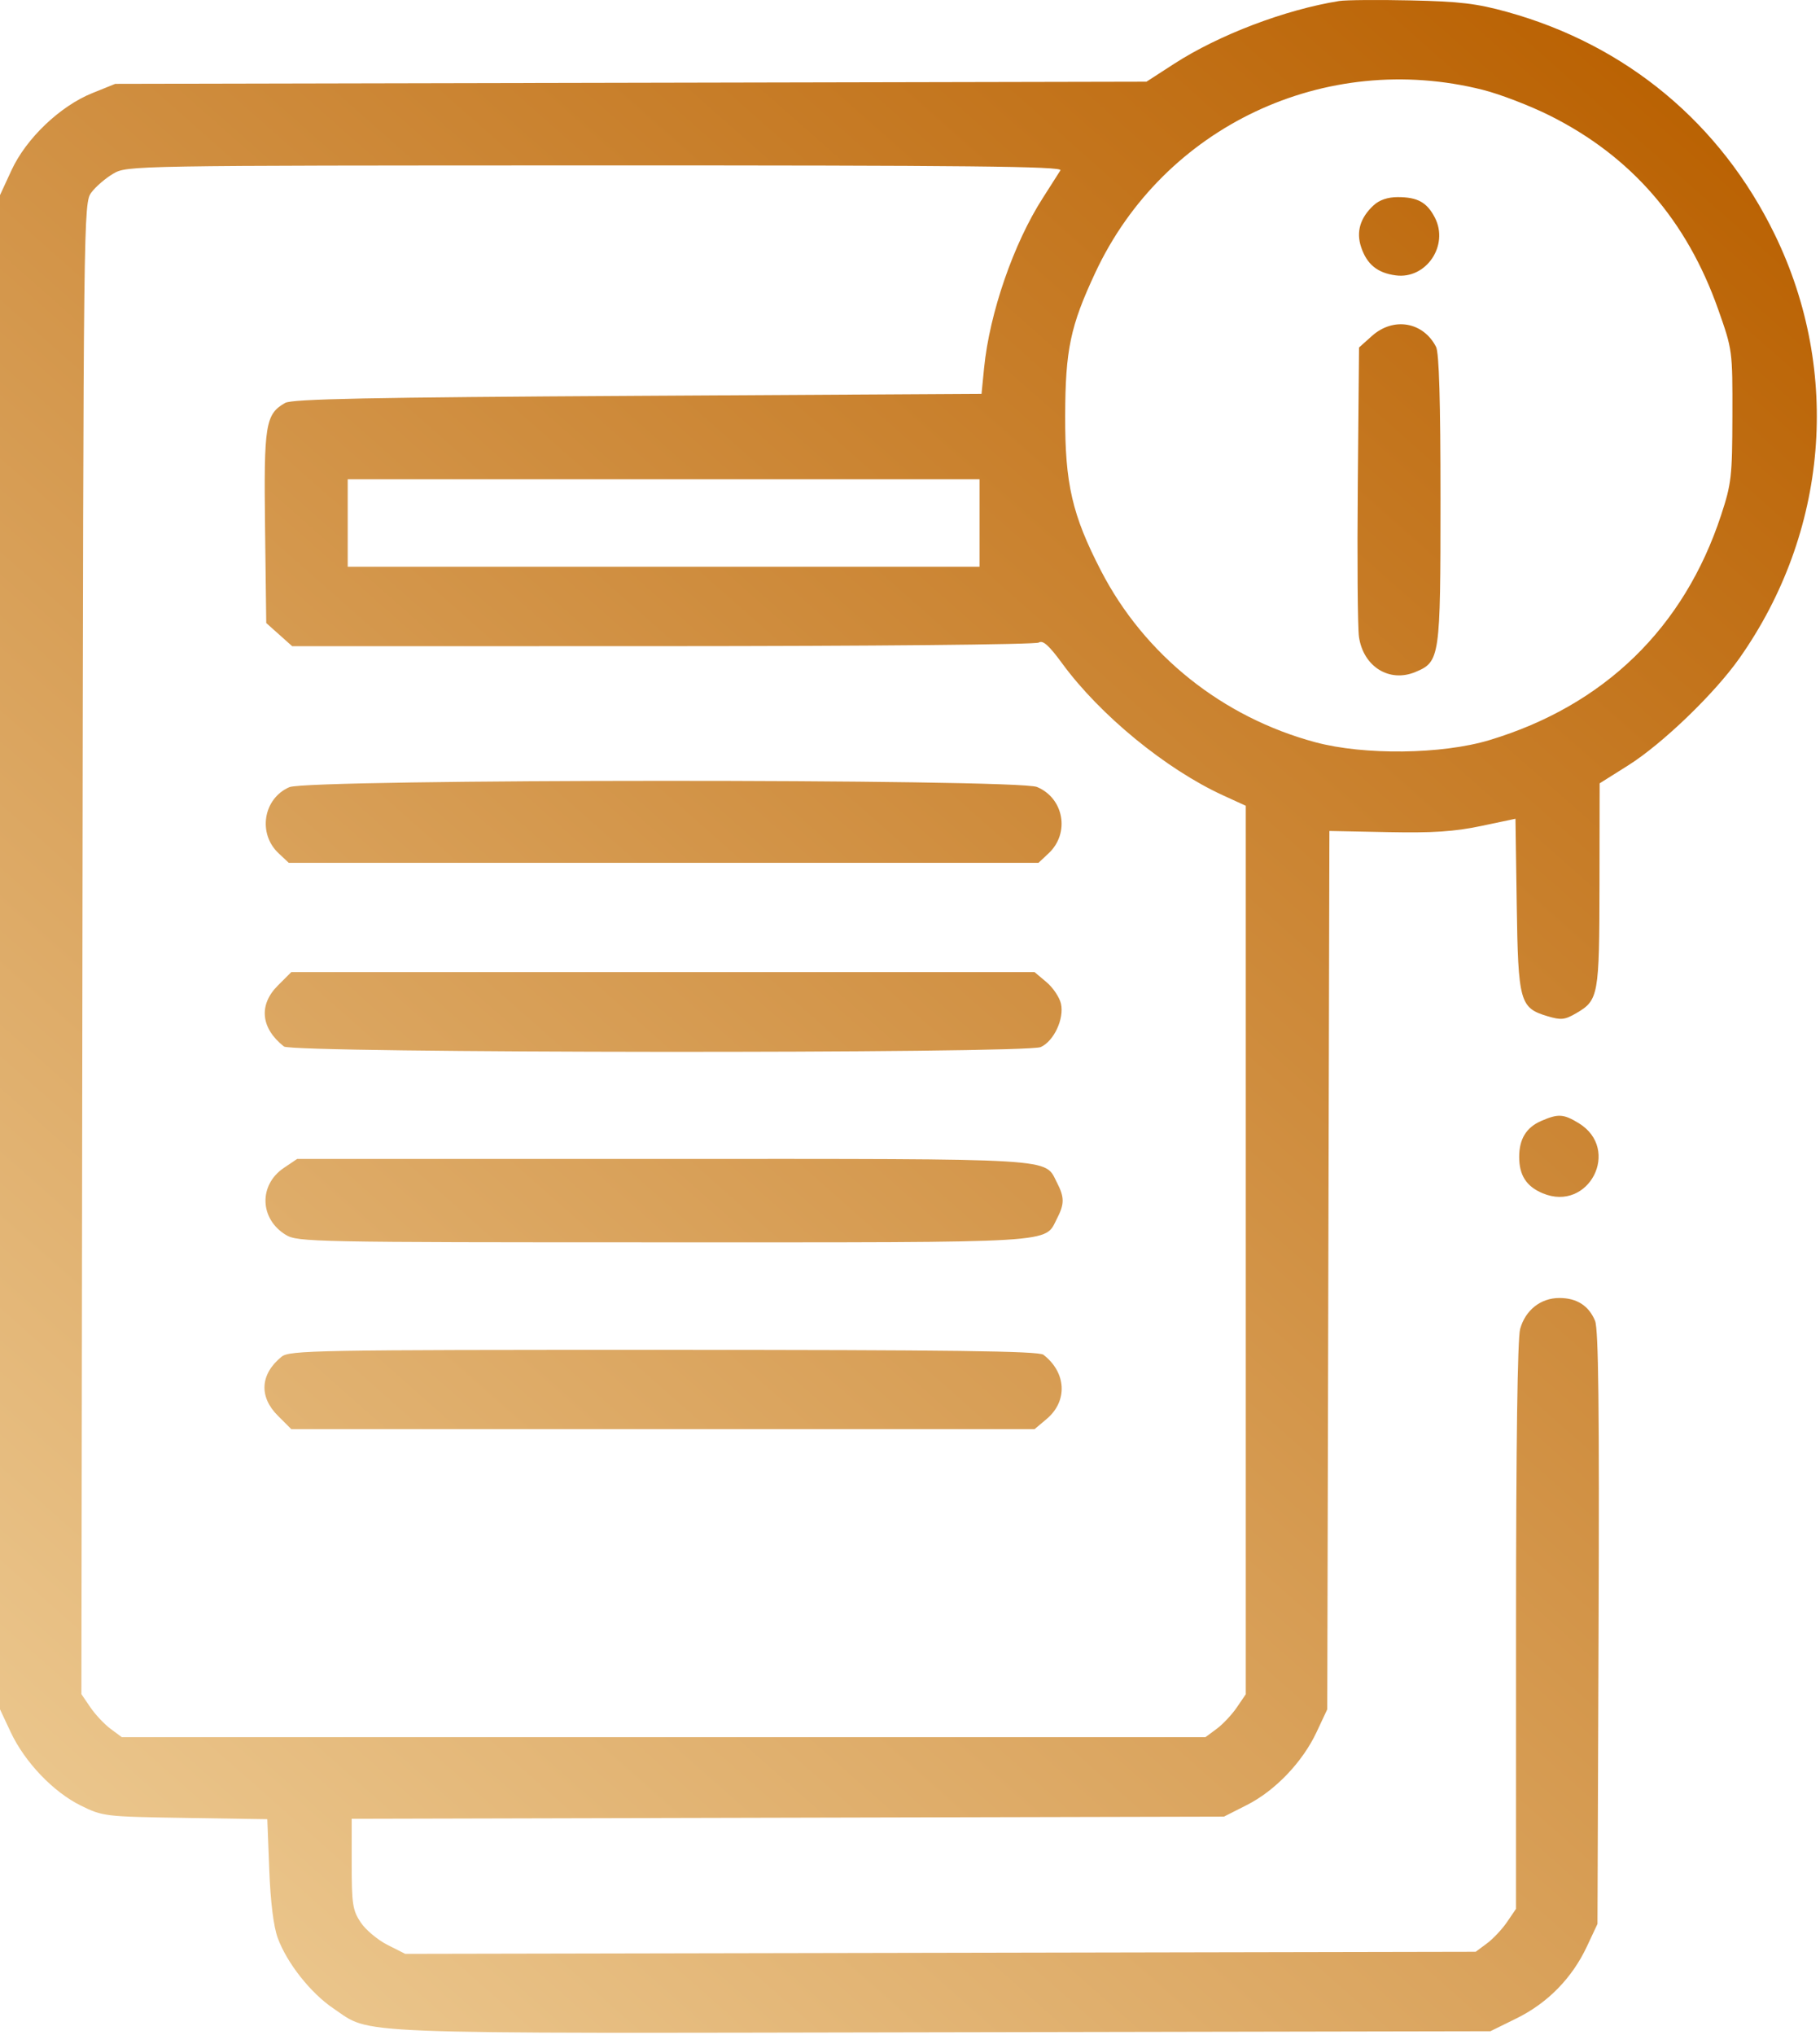 <svg width="458" height="512" viewBox="0 0 458 512" fill="none" xmlns="http://www.w3.org/2000/svg">
<path fill-rule="evenodd" clip-rule="evenodd" d="M337 0.254C323.386 2.435 306.709 8.78 295.454 16.061L288.505 20.556L158.752 20.828L29 21.1L23.215 23.435C15.108 26.707 6.585 34.839 2.901 42.818L0 49.1V239.6V430.1L2.68 435.818C6.227 443.385 13.436 450.93 20.375 454.338C25.881 457.042 26.436 457.107 46.634 457.421L67.268 457.742L67.756 470.421C68.068 478.544 68.833 484.717 69.882 487.6C72.179 493.907 78.188 501.517 83.903 505.359C93.782 511.998 84.842 511.648 237.063 511.36L375.043 511.1L381.644 507.85C389.47 503.997 395.615 497.721 399.34 489.775L402 484.1L402.281 409.632C402.489 354.533 402.258 334.429 401.393 332.342C399.815 328.532 396.793 326.6 392.412 326.6C387.712 326.6 383.86 329.641 382.54 334.395C381.879 336.774 381.509 363.555 381.506 409.202L381.5 480.304L379.25 483.61C378.012 485.428 375.73 487.857 374.177 489.008L371.354 491.1L236.667 491.364L101.981 491.628L97.499 489.364C95.033 488.119 92 485.571 90.758 483.702C88.747 480.675 88.5 479.066 88.5 468.969V457.634L198.25 457.367L308 457.1L313.781 454.171C320.912 450.558 327.78 443.371 331.32 435.818L334 430.1L334.271 319.594L334.542 209.087L349.271 209.379C360.593 209.604 366.008 209.249 372.682 207.844L381.364 206.016L381.682 227.605C382.043 252.12 382.453 253.607 389.421 255.694C392.84 256.719 393.782 256.62 396.673 254.931C402.265 251.665 402.467 250.547 402.511 222.6L402.551 197.1L409.705 192.6C418.316 187.184 431.469 174.519 437.745 165.6C460.032 133.928 463.409 93.597 446.661 59.1C433.071 31.106 409.333 11.339 379.306 3.01C371.632 0.882 367.37 0.371 355 0.101C346.75 -0.079 338.65 -0.011 337 0.254ZM373.138 22.602C377.462 23.69 385.05 26.607 390 29.083C410.489 39.334 424.484 55.448 432.395 77.895C435.976 88.056 435.992 88.172 435.953 104.6C435.916 119.911 435.712 121.713 433.119 129.6C423.778 158.019 403.686 177.528 374.797 186.232C362.872 189.825 343.274 190.062 331 186.762C307.591 180.469 287.999 164.792 277.049 143.59C269.808 129.57 267.993 121.706 268.048 104.6C268.102 87.971 269.35 82.051 275.633 68.602C292.824 31.803 333.476 12.625 373.138 22.602ZM266.86 42.85C266.444 43.537 264.437 46.688 262.401 49.851C255.078 61.227 249.008 78.806 247.645 92.583L247 99.1L160.5 99.6C92.807 99.991 73.513 100.378 71.76 101.38C66.792 104.218 66.376 106.796 66.7 132.731L67 156.767L70.266 159.684L73.532 162.6L166.766 162.585C219.319 162.576 260.612 162.182 261.402 161.682C262.445 161.021 263.96 162.372 267.308 166.947C276.82 179.942 293.444 193.564 307.822 200.147L313.5 202.747V314.525V426.304L311.25 429.61C310.013 431.428 307.73 433.857 306.177 435.008L303.353 437.1H167H30.647L27.823 435.008C26.27 433.857 23.984 431.423 22.742 429.599L20.485 426.281L20.742 238.691C20.998 52.863 21.019 51.075 23 48.425C24.1 46.953 26.575 44.826 28.5 43.698C31.975 41.661 32.837 41.646 149.809 41.623C243.798 41.605 267.465 41.853 266.86 42.85ZM345.627 51.696C342.297 54.799 341.248 58.306 342.508 62.123C343.952 66.501 346.587 68.668 351.221 69.289C358.886 70.318 364.696 61.748 361.078 54.751C359.089 50.904 356.728 49.6 351.754 49.6C349.2 49.6 347.109 50.315 345.627 51.696ZM345.266 84.517L342 87.434L341.687 121.767C341.515 140.65 341.649 157.973 341.985 160.262C343.085 167.755 349.633 171.825 356.183 169.088C362.366 166.504 362.5 165.583 362.5 125.584C362.5 100.955 362.145 88.774 361.383 87.284C358.158 80.979 350.667 79.693 345.266 84.517ZM246.5 131.6V142.6H167H87.5V131.6V120.6H167H246.5V131.6ZM72.815 198.064C66.253 200.917 64.813 209.727 70.096 214.69L72.661 217.1H167H261.339L263.904 214.69C269.285 209.635 267.736 200.85 260.966 198.021C255.965 195.932 77.623 195.972 72.815 198.064ZM69.9 248C65.035 252.865 65.63 258.729 71.454 263.318C73.609 265.017 258.187 265.156 261.905 263.461C265.212 261.954 267.827 256.365 266.996 252.58C266.642 250.971 265.002 248.517 263.35 247.127L260.347 244.6H166.823H73.3L69.9 248ZM387.829 282.058C384.086 283.686 382.3 286.606 382.3 291.1C382.3 295.731 384.119 298.543 388.223 300.257C399.84 305.112 408.022 289.157 397.275 282.604C393.447 280.27 392.115 280.193 387.829 282.058ZM71.43 293.868C65.069 298.155 65.317 306.688 71.92 310.715C74.874 312.516 78.752 312.593 166.8 312.596C267.575 312.6 262.747 312.891 265.983 306.633C267.888 302.949 267.888 301.251 265.983 297.567C262.747 291.309 267.584 291.6 166.698 291.6H74.796L71.43 293.868ZM70.867 341.372C65.483 345.734 65.112 351.412 69.9 356.2L73.3 359.6H166.823H260.347L263.389 357.04C268.734 352.543 268.372 345.365 262.575 340.882C261.363 339.944 239.35 339.661 167 339.654C79.418 339.645 72.854 339.762 70.867 341.372Z" fill="url(#paint0_linear_838_180)"/>
<defs>
<linearGradient id="paint0_linear_838_180" x1="457.134" y1="54.764" x2="48.135" y2="518.289" gradientUnits="userSpaceOnUse">
<stop stop-color="#BA6203"/>
<stop stop-color="#BA6203"/>
<stop stop-color="#BA6203"/>
<stop offset="0" stop-color="#BA6203"/>
<stop offset="1" stop-color="#EDCA92"/>
</linearGradient>
</defs>
</svg>
